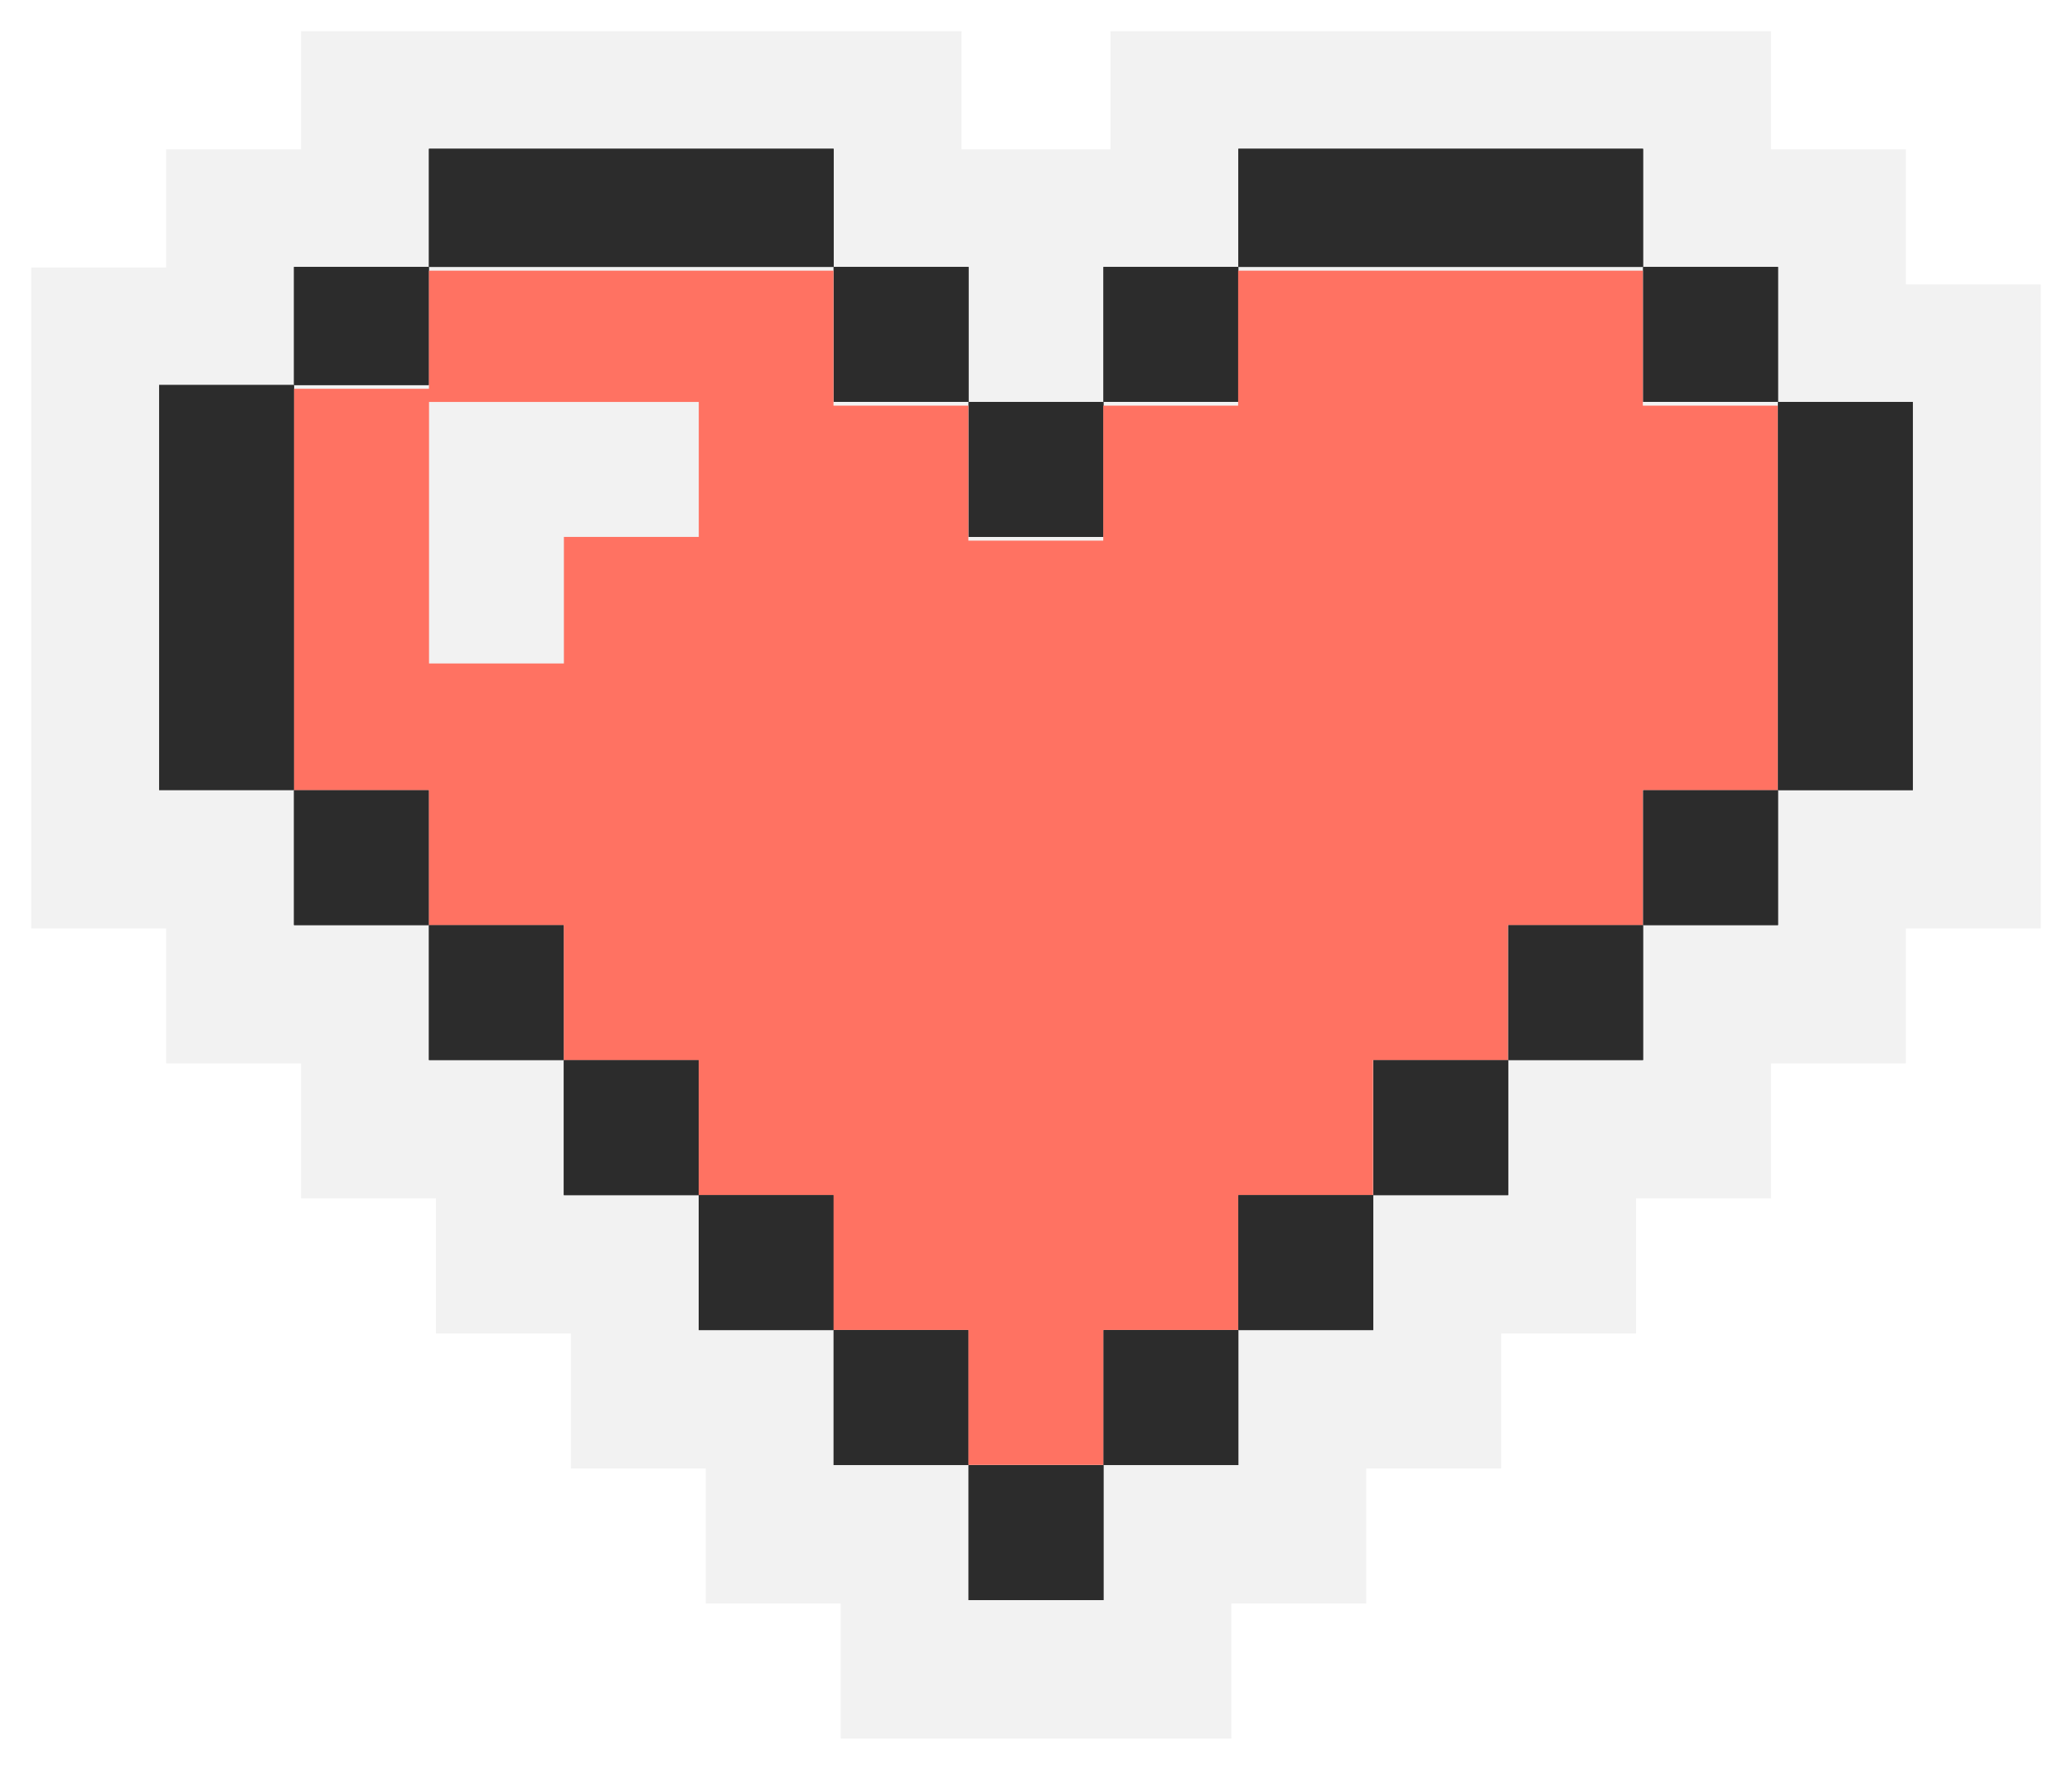 <?xml version="1.0" encoding="UTF-8"?>
<svg xmlns="http://www.w3.org/2000/svg" width="199" height="170" viewBox="0 0 199 170" fill="none">
  <g filter="url(#filter0_d_626_5745)">
    <path d="M80.745 166V153.034H67.784V140.061H54.83V127.095H41.869V114.122H28.915V101.156H15.954V88.191H3V24.692H15.954V13.346H28.915V2H92.348V13.346H106.652V2H170.092V13.346H183.046V26.319H196V88.191H183.046V101.156H170.092V114.122H157.131V127.095H144.177V140.061H131.216V153.034H118.262V166H80.745Z" fill="#F2F2F2"></path>
  </g>
  <path d="M41.197 14.293H80.066V25.64H41.197V14.293Z" fill="#2C2C2C"></path>
  <path d="M118.935 14.293H157.803V25.64H118.935V14.293Z" fill="#2C2C2C"></path>
  <path d="M28.236 25.64H41.19V36.986H28.236V25.64Z" fill="#2C2C2C"></path>
  <path d="M15.282 36.985H28.236V75.89H15.282V36.985Z" fill="#2C2C2C"></path>
  <path d="M170.765 38.612H183.718V75.897H170.765V38.612Z" fill="#2C2C2C"></path>
  <path d="M28.236 75.897H41.19V88.863H28.236V75.897Z" fill="#2C2C2C"></path>
  <path d="M41.197 88.863H54.151V101.829H41.197V88.863Z" fill="#2C2C2C"></path>
  <path d="M54.151 101.836H67.105V114.802H54.151V101.836Z" fill="#2C2C2C"></path>
  <path d="M67.112 114.802H80.066V127.768H67.112V114.802Z" fill="#2C2C2C"></path>
  <path d="M80.065 127.768H93.019V140.734H80.065V127.768Z" fill="#2C2C2C"></path>
  <path d="M93.027 140.741H105.981V153.707H93.027V140.741Z" fill="#2C2C2C"></path>
  <path d="M105.98 127.768H118.934V140.734H105.98V127.768Z" fill="#2C2C2C"></path>
  <path d="M118.935 114.802H131.888V127.768H118.935V114.802Z" fill="#2C2C2C"></path>
  <path d="M131.896 101.836H144.849V114.802H131.896V101.836Z" fill="#2C2C2C"></path>
  <path d="M144.85 88.863H157.803V101.829H144.85V88.863Z" fill="#2C2C2C"></path>
  <path d="M157.811 75.897H170.764V88.863H157.811V75.897Z" fill="#2C2C2C"></path>
  <path d="M157.811 25.64H170.764V38.605H157.811V25.64Z" fill="#2C2C2C"></path>
  <path d="M105.98 25.64H118.934V38.605H105.98V25.64Z" fill="#2C2C2C"></path>
  <path d="M80.065 25.64H93.019V38.605H80.065V25.64Z" fill="#2C2C2C"></path>
  <path d="M93.027 38.612H105.981V51.578H93.027V38.612Z" fill="#2C2C2C"></path>
  <path d="M41.197 14.293H80.066V25.64H41.197V14.293Z" fill="#2C2C2C"></path>
  <path d="M118.935 14.293H157.803V25.64H118.935V14.293Z" fill="#2C2C2C"></path>
  <path d="M28.236 25.64H41.19V36.986H28.236V25.64Z" fill="#2C2C2C"></path>
  <path d="M15.282 36.985H28.236V75.89H15.282V36.985Z" fill="#2C2C2C"></path>
  <path d="M170.765 38.612H183.718V75.897H170.765V38.612Z" fill="#2C2C2C"></path>
  <path d="M28.236 75.897H41.19V88.863H28.236V75.897Z" fill="#2C2C2C"></path>
  <path d="M41.197 88.863H54.151V101.829H41.197V88.863Z" fill="#2C2C2C"></path>
  <path d="M54.151 101.836H67.105V114.802H54.151V101.836Z" fill="#2C2C2C"></path>
  <path d="M67.112 114.802H80.066V127.768H67.112V114.802Z" fill="#2C2C2C"></path>
  <path d="M80.065 127.768H93.019V140.734H80.065V127.768Z" fill="#2C2C2C"></path>
  <path d="M93.027 140.741H105.981V153.707H93.027V140.741Z" fill="#2C2C2C"></path>
  <path d="M105.98 127.768H118.934V140.734H105.98V127.768Z" fill="#2C2C2C"></path>
  <path d="M118.935 114.802H131.888V127.768H118.935V114.802Z" fill="#2C2C2C"></path>
  <path d="M131.896 101.836H144.849V114.802H131.896V101.836Z" fill="#2C2C2C"></path>
  <path d="M144.85 88.863H157.803V101.829H144.85V88.863Z" fill="#2C2C2C"></path>
  <path d="M157.811 75.897H170.764V88.863H157.811V75.897Z" fill="#2C2C2C"></path>
  <path d="M157.811 25.64H170.764V38.605H157.811V25.64Z" fill="#2C2C2C"></path>
  <path d="M105.98 25.64H118.934V38.605H105.98V25.64Z" fill="#2C2C2C"></path>
  <path d="M80.065 25.64H93.019V38.605H80.065V25.64Z" fill="#2C2C2C"></path>
  <path d="M93.027 38.612H105.981V51.578H93.027V38.612Z" fill="#2C2C2C"></path>
  <path fill-rule="evenodd" clip-rule="evenodd" d="M80.051 26H41.197V36.985V37.346H28.243V75.89H41.197V76.251V88.856H54.151V89.216V101.822H67.105V102.182V114.788H80.058V115.148V127.753H93.012V128.114V140.719H105.966V128.114V127.753H118.92V115.148V114.788H131.874V102.182V101.822H144.828V89.216V88.856H157.782V76.251V75.89H170.735V38.966H157.782V38.605V26H118.913V38.605V38.966H105.959V51.571V51.932H93.005V51.571V38.966H80.051V38.605V26Z" fill="#FF7262"></path>
  <path d="M41.197 38.613H67.112V51.578H54.158V63.734H41.205V38.605L41.197 38.613Z" fill="#F2F2F2"></path>
  <defs>
    <filter id="filter0_d_626_5745" x="0" y="0" width="199" height="170" color-interpolation-filters="sRGB">
      <feFlood flood-opacity="0" result="BackgroundImageFix"></feFlood>
      <feColorMatrix in="SourceAlpha" type="matrix" values="0 0 0 0 0 0 0 0 0 0 0 0 0 0 0 0 0 0 127 0" result="hardAlpha"></feColorMatrix>
      <feOffset dy="1"></feOffset>
      <feGaussianBlur stdDeviation="1.5"></feGaussianBlur>
      <feComposite in2="hardAlpha" operator="out"></feComposite>
      <feColorMatrix type="matrix" values="0 0 0 0 0 0 0 0 0 0 0 0 0 0 0 0 0 0 0.22 0"></feColorMatrix>
      <feBlend mode="normal" in2="BackgroundImageFix" result="effect1_dropShadow_626_5745"></feBlend>
      <feBlend mode="normal" in="SourceGraphic" in2="effect1_dropShadow_626_5745" result="shape"></feBlend>
    </filter>
  </defs>
</svg>

